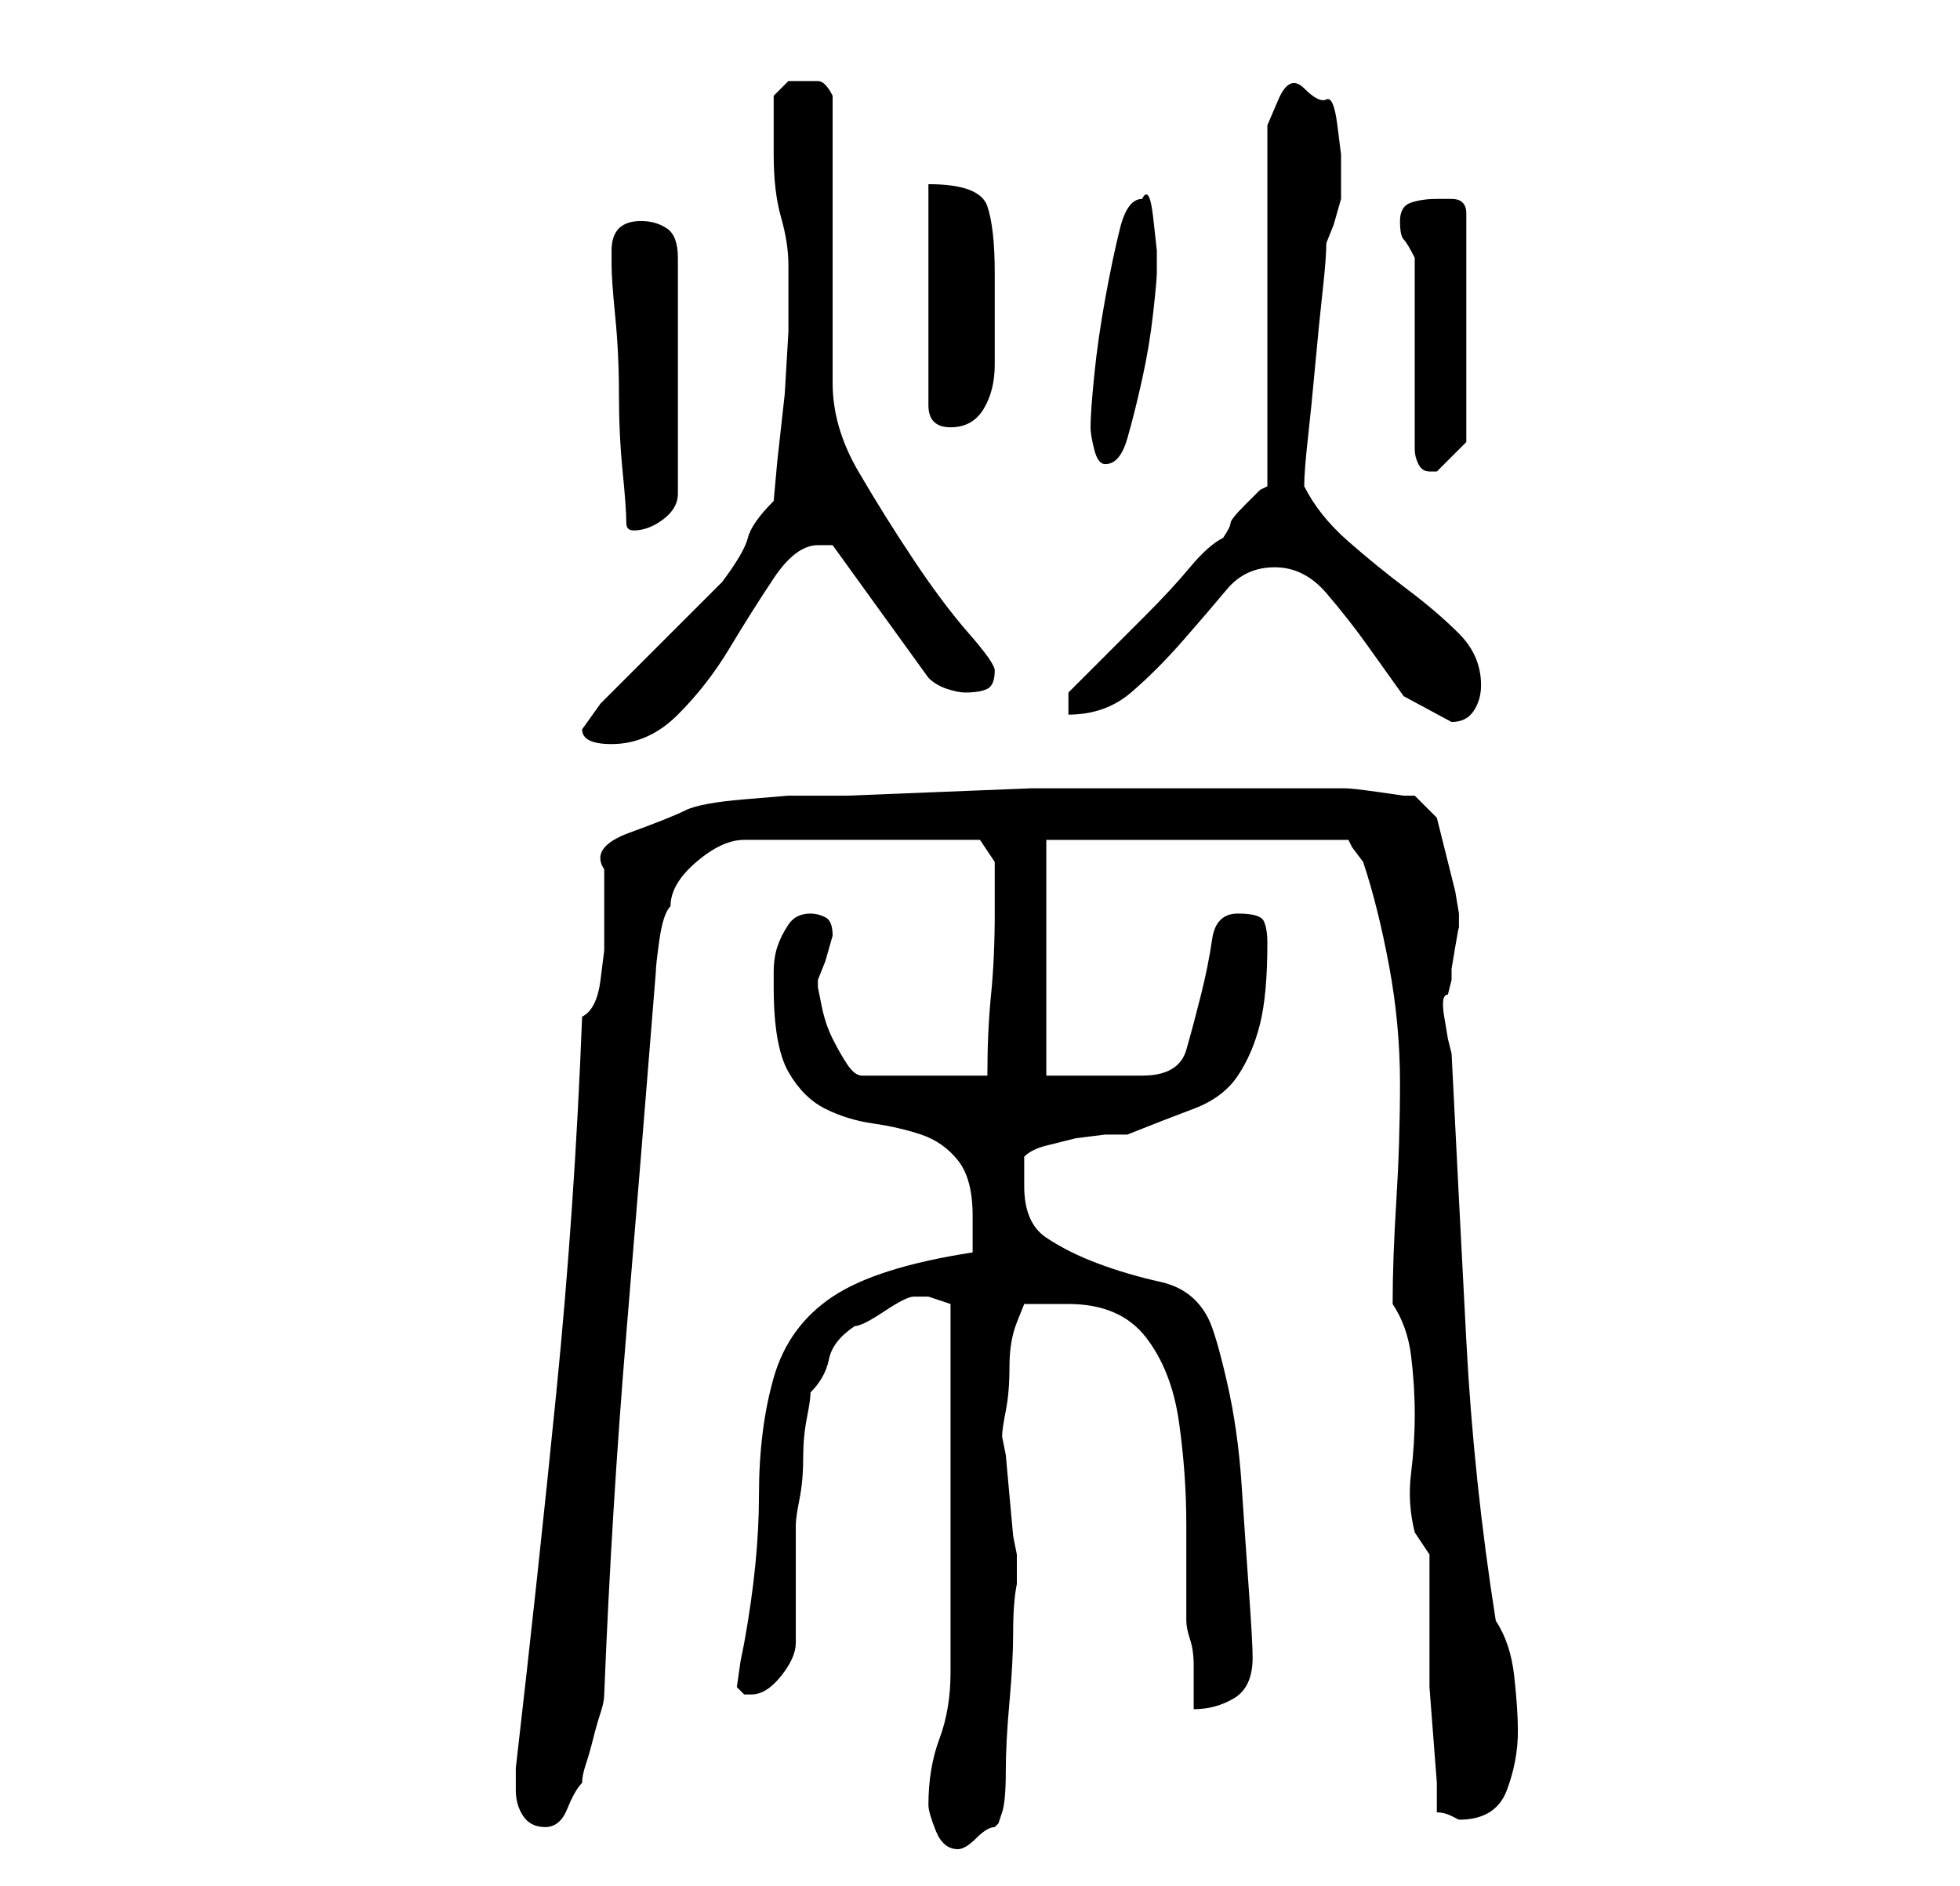 <?xml version="1.0" standalone="no"?>
<!DOCTYPE svg PUBLIC "-//W3C//DTD SVG 1.1//EN" "http://www.w3.org/Graphics/SVG/1.1/DTD/svg11.dtd" >
<svg xmlns="http://www.w3.org/2000/svg" xmlns:xlink="http://www.w3.org/1999/xlink" version="1.1" viewBox="-10 0 266 256">
   <path fill="currentColor"
d="M116 245q0 1 1 3.5t3 2.5q1 0 2.5 -1.5t2.5 -1.5l0.5 -0.5t0.5 -1.5t0.5 -5.5t0.5 -9.5t0.5 -9.5t0.5 -6.5v-2v-2l-0.5 -2.5t-0.5 -5.5t-0.5 -5.5l-0.5 -2.5q0 -1 0.5 -3.5t0.5 -6t1 -6l1 -2.5h3h3q7 0 10.5 4.5t4.5 11.5t1 14v13q0 1 0.5 2.5t0.5 3.5v3v3q3 0 5.5 -1.5
t2.5 -5.5q0 -2 -0.5 -9t-1 -14.5t-2 -14t-2.5 -8.5q-2 -4 -6.5 -5t-8.5 -2.5t-7 -3.5t-3 -7v-2v-2q1 -1 3 -1.5l4 -1t4 -0.5h3q5 -2 9 -3.5t6 -4.5t3 -7t1 -11q0 -2 -0.5 -3t-3.5 -1t-3.5 3.5t-1.5 7.5t-2 7.5t-6 3.5h-2h-4h-4h-3v-32h41l0.5 1t1.5 2q2 6 3.5 14t1.5 16
t-0.5 16t-0.5 14q2 3 2.5 7t0.5 8t-0.5 8t0.5 8l1 1.5l1 1.5v3v4v4v2v5t0.5 6.5t0.5 6.5v4q1 0 2 0.5l1 0.5q5 0 6.5 -4t1.5 -8q0 -3 -0.5 -7.5t-2.5 -7.5q-3 -19 -4 -38t-2 -39l-0.5 -2t-0.5 -3t0.5 -3l0.5 -2v-1.5t0.5 -3t0.5 -2.5v-2t-0.5 -3l-1 -4l-1 -4l-0.5 -2l-3 -3
h-1.5t-3.5 -0.5t-4.5 -0.5h-3.5h-15h-16h-8t-12.5 0.5t-12.5 0.5h-8t-6 0.5t-8 1.5t-7.5 3t-3.5 5v6.5v4.5t-0.5 4t-2.5 5q-1 26 -3.5 51t-5.5 51v3q0 2 1 3.5t3 1.5t3 -2.5t2 -3.5q0 -1 0.5 -2.5t1 -3.5t1 -3.5t0.5 -2.5q1 -25 3 -49t4 -49q0 -1 0.5 -4.5t1.5 -4.5
q0 -3 3.5 -6t6.5 -3h32l2 3v7q0 6 -0.5 11t-0.5 11h-17q-1 0 -2 -1.5t-2 -3.5t-1.5 -4.5l-0.5 -2.5v-1l1 -2.5t1 -3.5q0 -2 -1 -2.5t-2 -0.5q-2 0 -3 1.5t-1.5 3t-0.5 3.5v2q0 8 2 11.5t5 5t6.5 2t6.5 1.5t5 3.5t2 7.5v2v3q-13 2 -19 6t-8 11t-2 16t-2 20l-0.5 2.5t-0.5 3.5
l0.5 0.5l0.5 0.5h1q2 0 4 -2.5t2 -4.5v-3v-5v-5v-3q0 -1 0.5 -3.5t0.5 -5.5t0.5 -5.5t0.5 -3.5q2 -2 2.5 -4.5t3.5 -4.5q1 0 4 -2t4 -2h1h1l3 1v25v25q0 5 -1.5 9t-1.5 9zM69 99q0 1 1 1.5t3 0.5q5 0 9 -4t7 -9t6 -9.5t6 -4.5h1h1l13 18q1 1 2.5 1.5t2.5 0.5q2 0 3 -0.5
t1 -2.5q0 -1 -3.5 -5t-7.5 -10t-7.5 -12t-3.5 -12v-7.5v-11.5v-12.5v-7.5q-1 -2 -2 -2h-2h-2t-2 2v4v4q0 5 1 8.5t1 6.5v3v6t-0.5 8.5l-1 9t-0.5 5.5q-3 3 -3.5 5t-3.5 6l-3.5 3.5l-7 7l-6 6t-2.5 3.5zM163 77q4 0 7 3.5t5.5 7l5 7t6.5 3.5q2 0 3 -1.5t1 -3.5q0 -4 -3 -7
t-7 -6t-8 -6.5t-6 -7.5q0 -2 0.5 -6.5t1 -10t1 -10t0.5 -6.5l1 -2.5t1 -3.5v-0.5v-1.5v-4t-0.5 -4t-1.5 -3.5t-3 -1.5t-3.5 1.5t-1.5 3.5v49l-1 0.5t-2 2t-2 2.5t-1 2q-2 1 -4.5 4t-6 6.5l-6.5 6.5l-4 4v3q5 0 8.5 -3t7 -7t6 -7t6.5 -3zM73 34v2q0 2 0.5 7t0.5 10.5
t0.5 10.5t0.5 7q0 1 1 1v0q2 0 4 -1.5t2 -3.5v-32q0 -3 -1.5 -4t-3.5 -1q-4 0 -4 4zM182 35v26q0 1 0.5 2t1.5 1v0h1l2.5 -2.5l1.5 -1.5v-31q0 -2 -2 -2h-2q-2 0 -3.5 0.5t-1.5 2.5t0.5 2.5t1.5 2.5zM138 58q0 1 0.5 3t1.5 2q2 0 3 -3.5t2 -8t1.5 -9t0.5 -5.5v-3t-0.5 -4.5
t-1.5 -2.5q-2 0 -3 4t-2 9.5t-1.5 10.5t-0.5 7zM116 25v30q0 3 3 3t4.5 -2.5t1.5 -6v-7v-5.5q0 -6 -1 -9t-8 -3z" />
</svg>
